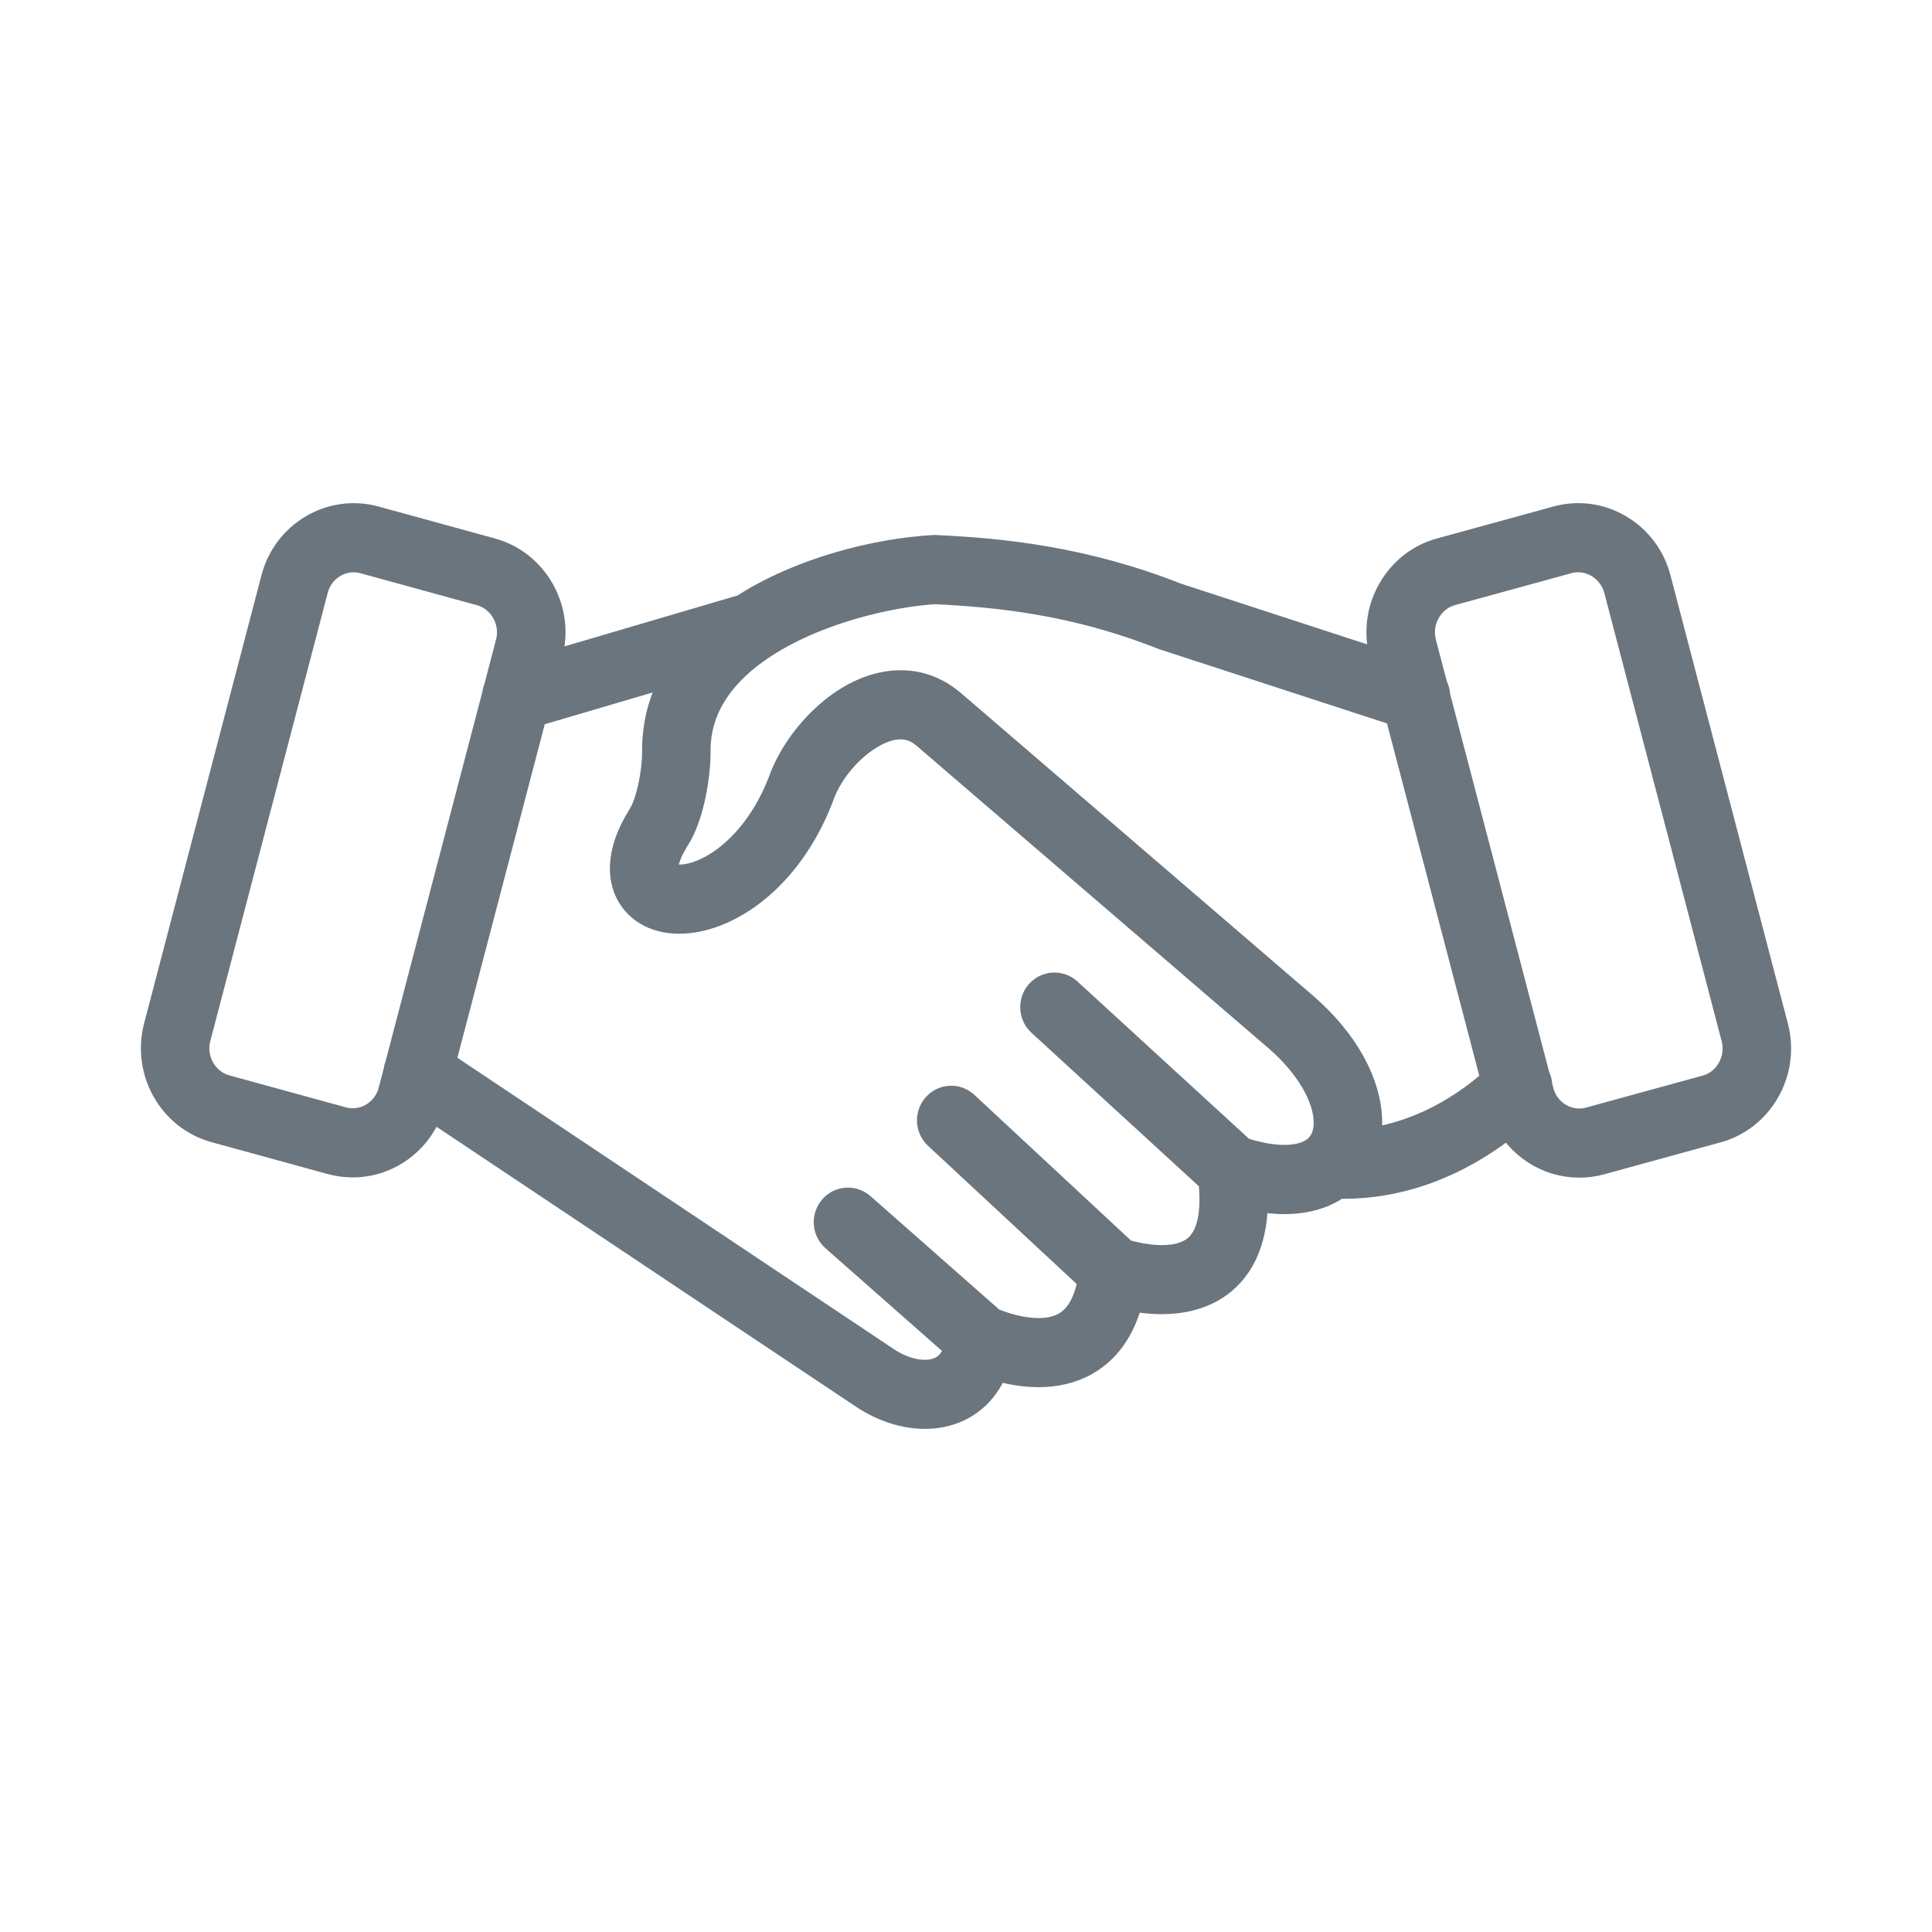 <svg width="24" height="24" viewBox="0 0 24 24" fill="none" xmlns="http://www.w3.org/2000/svg">
<path d="M11.49 17.5C11.255 17.5 11.002 17.42 10.771 17.266L5.299 13.614L5.285 13.667C5.173 14.094 4.795 14.377 4.382 14.376C4.302 14.376 4.221 14.366 4.14 14.344L2.693 13.947C2.195 13.81 1.899 13.285 2.032 12.776L3.49 7.209C3.623 6.7 4.137 6.397 4.635 6.533L6.082 6.93C6.322 6.996 6.523 7.154 6.649 7.376C6.774 7.598 6.807 7.855 6.743 8.101L6.667 8.392L9.266 7.627C9.97 7.169 10.895 6.938 11.6 6.896C11.606 6.895 11.613 6.895 11.619 6.896C12.448 6.935 13.45 7.037 14.587 7.486L17.329 8.38L17.256 8.101C17.192 7.855 17.225 7.597 17.35 7.376C17.476 7.154 17.677 6.995 17.917 6.93L19.364 6.533C19.605 6.467 19.857 6.501 20.073 6.629C20.29 6.757 20.445 6.963 20.509 7.209L21.968 12.779C22.032 13.024 21.999 13.282 21.874 13.504C21.749 13.726 21.547 13.884 21.307 13.95L19.86 14.347C19.779 14.369 19.698 14.38 19.618 14.379C19.258 14.38 18.923 14.164 18.77 13.826C18.421 14.126 17.678 14.642 16.69 14.642C16.659 14.642 16.627 14.642 16.595 14.64C16.428 14.768 16.21 14.832 15.955 14.832C15.813 14.832 15.66 14.812 15.498 14.772C15.522 15.268 15.402 15.63 15.137 15.85C14.929 16.023 14.668 16.075 14.43 16.075C14.256 16.075 14.095 16.047 13.975 16.019C13.897 16.414 13.72 16.692 13.448 16.848C13.274 16.947 13.082 16.982 12.9 16.982C12.673 16.982 12.459 16.927 12.311 16.878C12.234 17.13 12.082 17.318 11.869 17.419C11.755 17.473 11.625 17.5 11.49 17.5ZM18.657 13.448L17.437 8.791L14.475 7.826C14.472 7.825 14.469 7.824 14.465 7.822C13.377 7.392 12.412 7.293 11.612 7.255C10.61 7.318 8.566 7.906 8.577 9.333C8.579 9.605 8.504 10.108 8.329 10.376C8.189 10.598 8.141 10.793 8.202 10.894C8.245 10.967 8.357 11.001 8.502 10.987C8.919 10.945 9.505 10.518 9.807 9.681C9.807 9.679 9.808 9.677 9.809 9.675C9.983 9.242 10.429 8.736 10.945 8.607C11.251 8.53 11.537 8.596 11.772 8.797L16.164 12.572C16.64 12.99 16.915 13.487 16.92 13.936C16.921 14.057 16.902 14.172 16.863 14.277C17.776 14.21 18.443 13.651 18.657 13.448ZM19.008 13.401C19.026 13.432 19.035 13.467 19.034 13.502L19.054 13.578C19.137 13.896 19.458 14.085 19.769 14L21.216 13.603C21.366 13.562 21.492 13.463 21.57 13.325C21.648 13.186 21.669 13.025 21.629 12.871L20.171 7.302C20.13 7.149 20.033 7.02 19.898 6.94C19.762 6.86 19.605 6.838 19.455 6.879L18.008 7.276C17.858 7.317 17.733 7.416 17.654 7.555C17.576 7.694 17.555 7.855 17.595 8.008L17.739 8.558C17.758 8.588 17.767 8.623 17.766 8.66L19.008 13.401ZM5.015 13.313C5.016 13.291 5.022 13.269 5.031 13.249L6.239 8.639C6.24 8.617 6.246 8.595 6.255 8.576L6.404 8.008C6.444 7.855 6.423 7.694 6.345 7.556C6.266 7.417 6.141 7.318 5.991 7.277L4.544 6.88C4.493 6.866 4.443 6.86 4.393 6.859C4.135 6.859 3.898 7.036 3.829 7.302L2.371 12.868C2.287 13.187 2.473 13.515 2.784 13.6L4.231 13.997C4.542 14.082 4.863 13.893 4.946 13.575L5.015 13.313ZM5.395 13.249L10.963 16.966C11.226 17.141 11.517 17.19 11.722 17.093C11.861 17.027 11.952 16.897 11.993 16.705L10.419 15.318C10.346 15.254 10.338 15.14 10.401 15.065C10.464 14.99 10.575 14.982 10.648 15.046L12.278 16.482C12.385 16.529 12.914 16.742 13.278 16.534C13.473 16.422 13.597 16.196 13.646 15.861L11.698 14.05C11.627 13.983 11.621 13.87 11.687 13.796C11.752 13.723 11.863 13.717 11.934 13.784L13.922 15.633C14.057 15.676 14.607 15.829 14.916 15.571C15.115 15.405 15.188 15.084 15.132 14.616L12.982 12.645C12.91 12.579 12.904 12.465 12.968 12.391C13.033 12.317 13.144 12.311 13.216 12.377L15.388 14.368C15.847 14.521 16.222 14.506 16.42 14.324C16.545 14.209 16.57 14.052 16.569 13.94C16.566 13.599 16.329 13.19 15.937 12.846L11.546 9.072C11.399 8.946 11.225 8.906 11.029 8.955C10.681 9.043 10.296 9.409 10.135 9.808C9.779 10.794 9.076 11.29 8.536 11.344C8.25 11.373 8.019 11.277 7.902 11.081C7.823 10.949 7.736 10.656 8.035 10.18C8.151 10.002 8.228 9.594 8.226 9.336C8.223 8.887 8.378 8.505 8.633 8.187L6.561 8.797L5.395 13.249Z" fill="#6B757E" stroke="#6B757E" stroke-width="0.5"/>
</svg>
